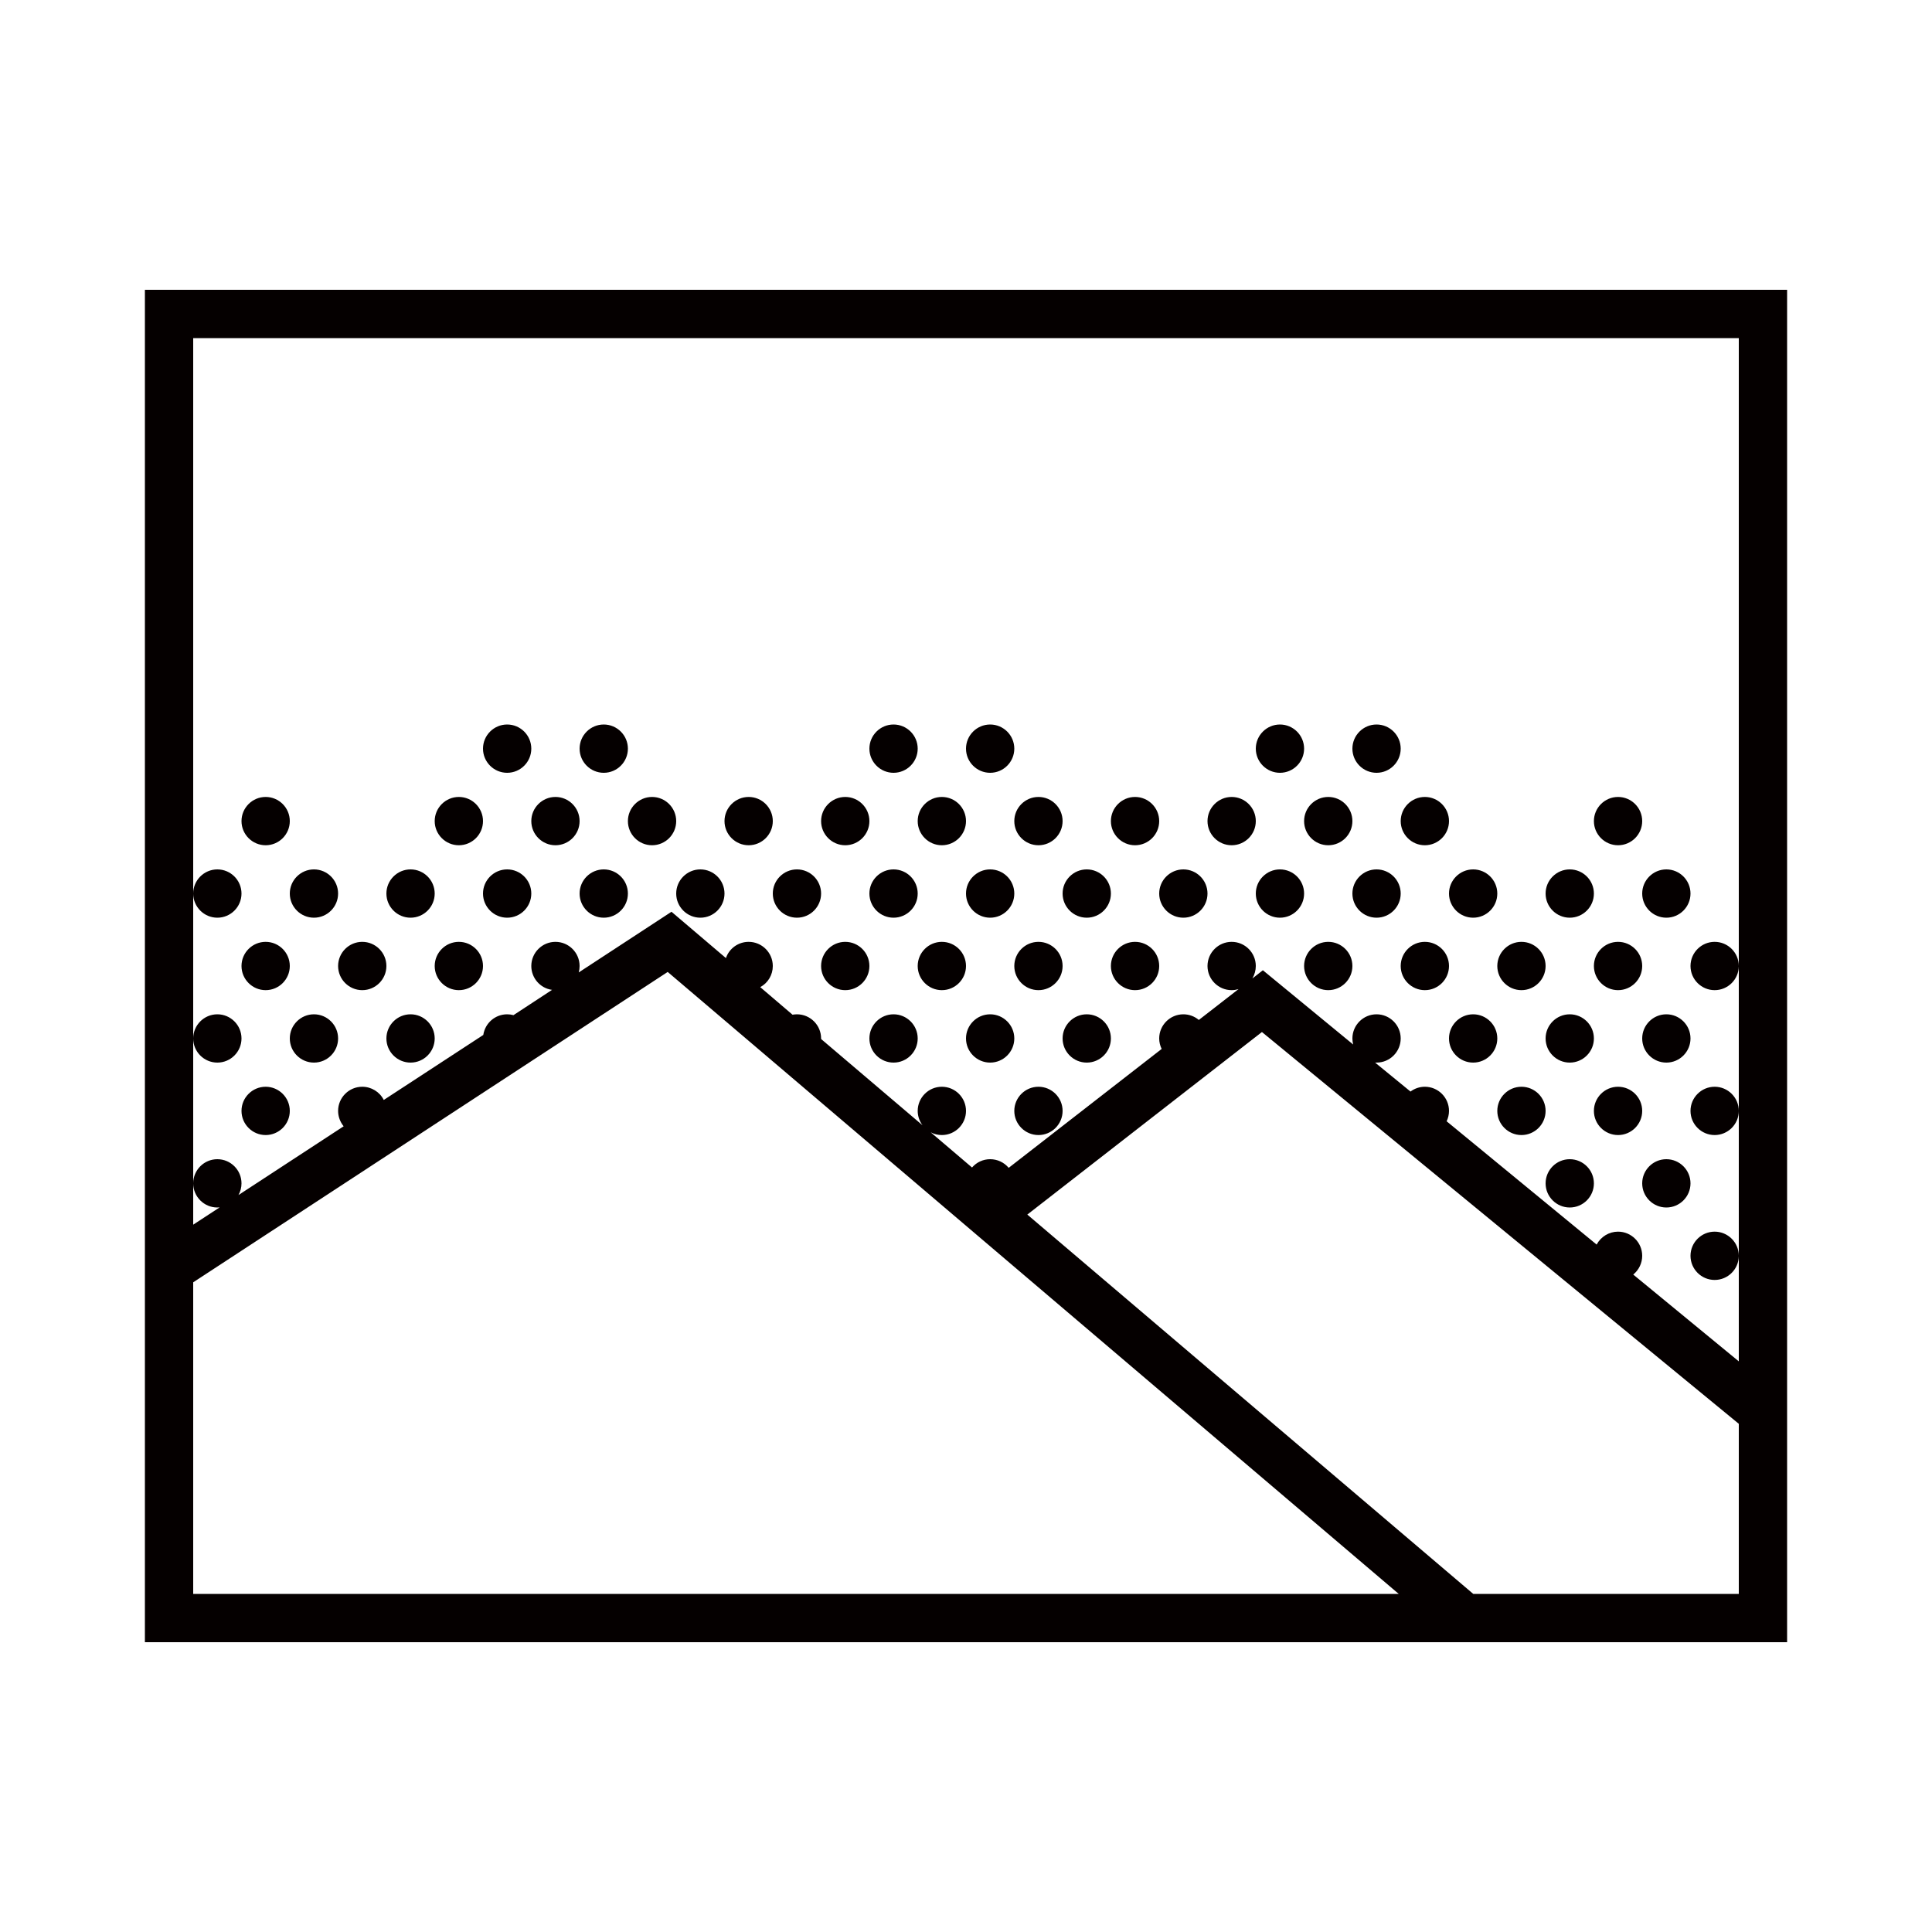 <svg xmlns="http://www.w3.org/2000/svg" viewBox="0 0 80 80">
  <path d="M6 12L6 68L74 68L74 12 Z M 8 14L72 14L72 56.371L67.629 52.777C67.863 52.586 68 52.301 68 52C68 51.449 67.551 51 67 51C66.629 51 66.289 51.207 66.113 51.535L59.902 46.43C59.965 46.297 60 46.148 60 46C60 45.449 59.551 45 59 45C58.785 45 58.578 45.07 58.406 45.199L56.941 44C56.961 44 56.98 44 57 44C57.551 44 58 43.551 58 43C58 42.449 57.551 42 57 42C56.449 42 56 42.449 56 43C56 43.086 56.012 43.168 56.031 43.25L52.293 40.176L51.859 40.516C51.949 40.359 52 40.18 52 40C52 39.449 51.551 39 51 39C50.449 39 50 39.449 50 40C50 40.551 50.449 41 51 41C51.098 41 51.191 40.984 51.285 40.957L49.641 42.234C49.461 42.082 49.234 42 49 42C48.449 42 48 42.449 48 43C48 43.148 48.035 43.297 48.102 43.434L41.766 48.359C41.766 48.355 41.766 48.355 41.766 48.355C41.574 48.129 41.297 48 41 48C40.711 48 40.438 48.125 40.25 48.344L38.539 46.887C38.68 46.961 38.84 47 39 47C39.551 47 40 46.551 40 46C40 45.449 39.551 45 39 45C38.449 45 38 45.449 38 46C38 46.215 38.07 46.422 38.199 46.594L34 43.023C34 43.016 34 43.008 34 43C34 42.449 33.551 42 33 42C32.938 42 32.875 42.008 32.816 42.016L31.48 40.875C31.801 40.703 32 40.367 32 40C32 39.449 31.551 39 31 39C30.574 39 30.195 39.27 30.059 39.672L27.805 37.754L23.965 40.266C23.988 40.18 24 40.09 24 40C24 39.449 23.551 39 23 39C22.449 39 22 39.449 22 40C22 40.496 22.367 40.922 22.859 40.988L21.262 42.035C21.176 42.012 21.09 42 21 42C20.504 42 20.086 42.363 20.012 42.855L15.891 45.547C15.723 45.211 15.375 45 15 45C14.449 45 14 45.449 14 46C14 46.23 14.082 46.457 14.23 46.637L9.875 49.484C9.957 49.336 10 49.172 10 49C10 48.449 9.551 48 9 48C8.449 48 8 48.449 8 49C8 49.551 8.449 50 9 50C9.031 50 9.062 49.996 9.094 49.996L8 50.711 Z M 8 37C8 37.551 8.449 38 9 38C9.551 38 10 37.551 10 37C10 36.449 9.551 36 9 36C8.449 36 8 36.449 8 37 Z M 8 43C8 43.551 8.449 44 9 44C9.551 44 10 43.551 10 43C10 42.449 9.551 42 9 42C8.449 42 8 42.449 8 43 Z M 72 52C72 51.449 71.551 51 71 51C70.449 51 70 51.449 70 52C70 52.551 70.449 53 71 53C71.551 53 72 52.551 72 52 Z M 72 46C72 45.449 71.551 45 71 45C70.449 45 70 45.449 70 46C70 46.551 70.449 47 71 47C71.551 47 72 46.551 72 46 Z M 72 40C72 39.449 71.551 39 71 39C70.449 39 70 39.449 70 40C70 40.551 70.449 41 71 41C71.551 41 72 40.551 72 40 Z M 21 30C20.449 30 20 30.449 20 31C20 31.551 20.449 32 21 32C21.551 32 22 31.551 22 31C22 30.449 21.551 30 21 30 Z M 25 30C24.449 30 24 30.449 24 31C24 31.551 24.449 32 25 32C25.551 32 26 31.551 26 31C26 30.449 25.551 30 25 30 Z M 37 30C36.449 30 36 30.449 36 31C36 31.551 36.449 32 37 32C37.551 32 38 31.551 38 31C38 30.449 37.551 30 37 30 Z M 41 30C40.449 30 40 30.449 40 31C40 31.551 40.449 32 41 32C41.551 32 42 31.551 42 31C42 30.449 41.551 30 41 30 Z M 53 30C52.449 30 52 30.449 52 31C52 31.551 52.449 32 53 32C53.551 32 54 31.551 54 31C54 30.449 53.551 30 53 30 Z M 57 30C56.449 30 56 30.449 56 31C56 31.551 56.449 32 57 32C57.551 32 58 31.551 58 31C58 30.449 57.551 30 57 30 Z M 11 33C10.449 33 10 33.449 10 34C10 34.551 10.449 35 11 35C11.551 35 12 34.551 12 34C12 33.449 11.551 33 11 33 Z M 19 33C18.449 33 18 33.449 18 34C18 34.551 18.449 35 19 35C19.551 35 20 34.551 20 34C20 33.449 19.551 33 19 33 Z M 23 33C22.449 33 22 33.449 22 34C22 34.551 22.449 35 23 35C23.551 35 24 34.551 24 34C24 33.449 23.551 33 23 33 Z M 27 33C26.449 33 26 33.449 26 34C26 34.551 26.449 35 27 35C27.551 35 28 34.551 28 34C28 33.449 27.551 33 27 33 Z M 31 33C30.449 33 30 33.449 30 34C30 34.551 30.449 35 31 35C31.551 35 32 34.551 32 34C32 33.449 31.551 33 31 33 Z M 35 33C34.449 33 34 33.449 34 34C34 34.551 34.449 35 35 35C35.551 35 36 34.551 36 34C36 33.449 35.551 33 35 33 Z M 39 33C38.449 33 38 33.449 38 34C38 34.551 38.449 35 39 35C39.551 35 40 34.551 40 34C40 33.449 39.551 33 39 33 Z M 43 33C42.449 33 42 33.449 42 34C42 34.551 42.449 35 43 35C43.551 35 44 34.551 44 34C44 33.449 43.551 33 43 33 Z M 47 33C46.449 33 46 33.449 46 34C46 34.551 46.449 35 47 35C47.551 35 48 34.551 48 34C48 33.449 47.551 33 47 33 Z M 51 33C50.449 33 50 33.449 50 34C50 34.551 50.449 35 51 35C51.551 35 52 34.551 52 34C52 33.449 51.551 33 51 33 Z M 55 33C54.449 33 54 33.449 54 34C54 34.551 54.449 35 55 35C55.551 35 56 34.551 56 34C56 33.449 55.551 33 55 33 Z M 59 33C58.449 33 58 33.449 58 34C58 34.551 58.449 35 59 35C59.551 35 60 34.551 60 34C60 33.449 59.551 33 59 33 Z M 67 33C66.449 33 66 33.449 66 34C66 34.551 66.449 35 67 35C67.551 35 68 34.551 68 34C68 33.449 67.551 33 67 33 Z M 13 36C12.449 36 12 36.449 12 37C12 37.551 12.449 38 13 38C13.551 38 14 37.551 14 37C14 36.449 13.551 36 13 36 Z M 17 36C16.449 36 16 36.449 16 37C16 37.551 16.449 38 17 38C17.551 38 18 37.551 18 37C18 36.449 17.551 36 17 36 Z M 21 36C20.449 36 20 36.449 20 37C20 37.551 20.449 38 21 38C21.551 38 22 37.551 22 37C22 36.449 21.551 36 21 36 Z M 25 36C24.449 36 24 36.449 24 37C24 37.551 24.449 38 25 38C25.551 38 26 37.551 26 37C26 36.449 25.551 36 25 36 Z M 29 36C28.449 36 28 36.449 28 37C28 37.551 28.449 38 29 38C29.551 38 30 37.551 30 37C30 36.449 29.551 36 29 36 Z M 33 36C32.449 36 32 36.449 32 37C32 37.551 32.449 38 33 38C33.551 38 34 37.551 34 37C34 36.449 33.551 36 33 36 Z M 37 36C36.449 36 36 36.449 36 37C36 37.551 36.449 38 37 38C37.551 38 38 37.551 38 37C38 36.449 37.551 36 37 36 Z M 41 36C40.449 36 40 36.449 40 37C40 37.551 40.449 38 41 38C41.551 38 42 37.551 42 37C42 36.449 41.551 36 41 36 Z M 45 36C44.449 36 44 36.449 44 37C44 37.551 44.449 38 45 38C45.551 38 46 37.551 46 37C46 36.449 45.551 36 45 36 Z M 49 36C48.449 36 48 36.449 48 37C48 37.551 48.449 38 49 38C49.551 38 50 37.551 50 37C50 36.449 49.551 36 49 36 Z M 53 36C52.449 36 52 36.449 52 37C52 37.551 52.449 38 53 38C53.551 38 54 37.551 54 37C54 36.449 53.551 36 53 36 Z M 57 36C56.449 36 56 36.449 56 37C56 37.551 56.449 38 57 38C57.551 38 58 37.551 58 37C58 36.449 57.551 36 57 36 Z M 61 36C60.449 36 60 36.449 60 37C60 37.551 60.449 38 61 38C61.551 38 62 37.551 62 37C62 36.449 61.551 36 61 36 Z M 65 36C64.449 36 64 36.449 64 37C64 37.551 64.449 38 65 38C65.551 38 66 37.551 66 37C66 36.449 65.551 36 65 36 Z M 69 36C68.449 36 68 36.449 68 37C68 37.551 68.449 38 69 38C69.551 38 70 37.551 70 37C70 36.449 69.551 36 69 36 Z M 11 39C10.449 39 10 39.449 10 40C10 40.551 10.449 41 11 41C11.551 41 12 40.551 12 40C12 39.449 11.551 39 11 39 Z M 15 39C14.449 39 14 39.449 14 40C14 40.551 14.449 41 15 41C15.551 41 16 40.551 16 40C16 39.449 15.551 39 15 39 Z M 19 39C18.449 39 18 39.449 18 40C18 40.551 18.449 41 19 41C19.551 41 20 40.551 20 40C20 39.449 19.551 39 19 39 Z M 35 39C34.449 39 34 39.449 34 40C34 40.551 34.449 41 35 41C35.551 41 36 40.551 36 40C36 39.449 35.551 39 35 39 Z M 39 39C38.449 39 38 39.449 38 40C38 40.551 38.449 41 39 41C39.551 41 40 40.551 40 40C40 39.449 39.551 39 39 39 Z M 43 39C42.449 39 42 39.449 42 40C42 40.551 42.449 41 43 41C43.551 41 44 40.551 44 40C44 39.449 43.551 39 43 39 Z M 47 39C46.449 39 46 39.449 46 40C46 40.551 46.449 41 47 41C47.551 41 48 40.551 48 40C48 39.449 47.551 39 47 39 Z M 55 39C54.449 39 54 39.449 54 40C54 40.551 54.449 41 55 41C55.551 41 56 40.551 56 40C56 39.449 55.551 39 55 39 Z M 59 39C58.449 39 58 39.449 58 40C58 40.551 58.449 41 59 41C59.551 41 60 40.551 60 40C60 39.449 59.551 39 59 39 Z M 63 39C62.449 39 62 39.449 62 40C62 40.551 62.449 41 63 41C63.551 41 64 40.551 64 40C64 39.449 63.551 39 63 39 Z M 67 39C66.449 39 66 39.449 66 40C66 40.551 66.449 41 67 41C67.551 41 68 40.551 68 40C68 39.449 67.551 39 67 39 Z M 27.648 40.246L57.918 66L8 66L8 53.098 Z M 13 42C12.449 42 12 42.449 12 43C12 43.551 12.449 44 13 44C13.551 44 14 43.551 14 43C14 42.449 13.551 42 13 42 Z M 17 42C16.449 42 16 42.449 16 43C16 43.551 16.449 44 17 44C17.551 44 18 43.551 18 43C18 42.449 17.551 42 17 42 Z M 37 42C36.449 42 36 42.449 36 43C36 43.551 36.449 44 37 44C37.551 44 38 43.551 38 43C38 42.449 37.551 42 37 42 Z M 41 42C40.449 42 40 42.449 40 43C40 43.551 40.449 44 41 44C41.551 44 42 43.551 42 43C42 42.449 41.551 42 41 42 Z M 45 42C44.449 42 44 42.449 44 43C44 43.551 44.449 44 45 44C45.551 44 46 43.551 46 43C46 42.449 45.551 42 45 42 Z M 61 42C60.449 42 60 42.449 60 43C60 43.551 60.449 44 61 44C61.551 44 62 43.551 62 43C62 42.449 61.551 42 61 42 Z M 65 42C64.449 42 64 42.449 64 43C64 43.551 64.449 44 65 44C65.551 44 66 43.551 66 43C66 42.449 65.551 42 65 42 Z M 69 42C68.449 42 68 42.449 68 43C68 43.551 68.449 44 69 44C69.551 44 70 43.551 70 43C70 42.449 69.551 42 69 42 Z M 52.254 42.734L72 58.957L72 66L61.004 66L42.539 50.293 Z M 11 45C10.449 45 10 45.449 10 46C10 46.551 10.449 47 11 47C11.551 47 12 46.551 12 46C12 45.449 11.551 45 11 45 Z M 43 45C42.449 45 42 45.449 42 46C42 46.551 42.449 47 43 47C43.551 47 44 46.551 44 46C44 45.449 43.551 45 43 45 Z M 63 45C62.449 45 62 45.449 62 46C62 46.551 62.449 47 63 47C63.551 47 64 46.551 64 46C64 45.449 63.551 45 63 45 Z M 67 45C66.449 45 66 45.449 66 46C66 46.551 66.449 47 67 47C67.551 47 68 46.551 68 46C68 45.449 67.551 45 67 45 Z M 65 48C64.449 48 64 48.449 64 49C64 49.551 64.449 50 65 50C65.551 50 66 49.551 66 49C66 48.449 65.551 48 65 48 Z M 69 48C68.449 48 68 48.449 68 49C68 49.551 68.449 50 69 50C69.551 50 70 49.551 70 49C70 48.449 69.551 48 69 48Z" fill="#050000" />
</svg>